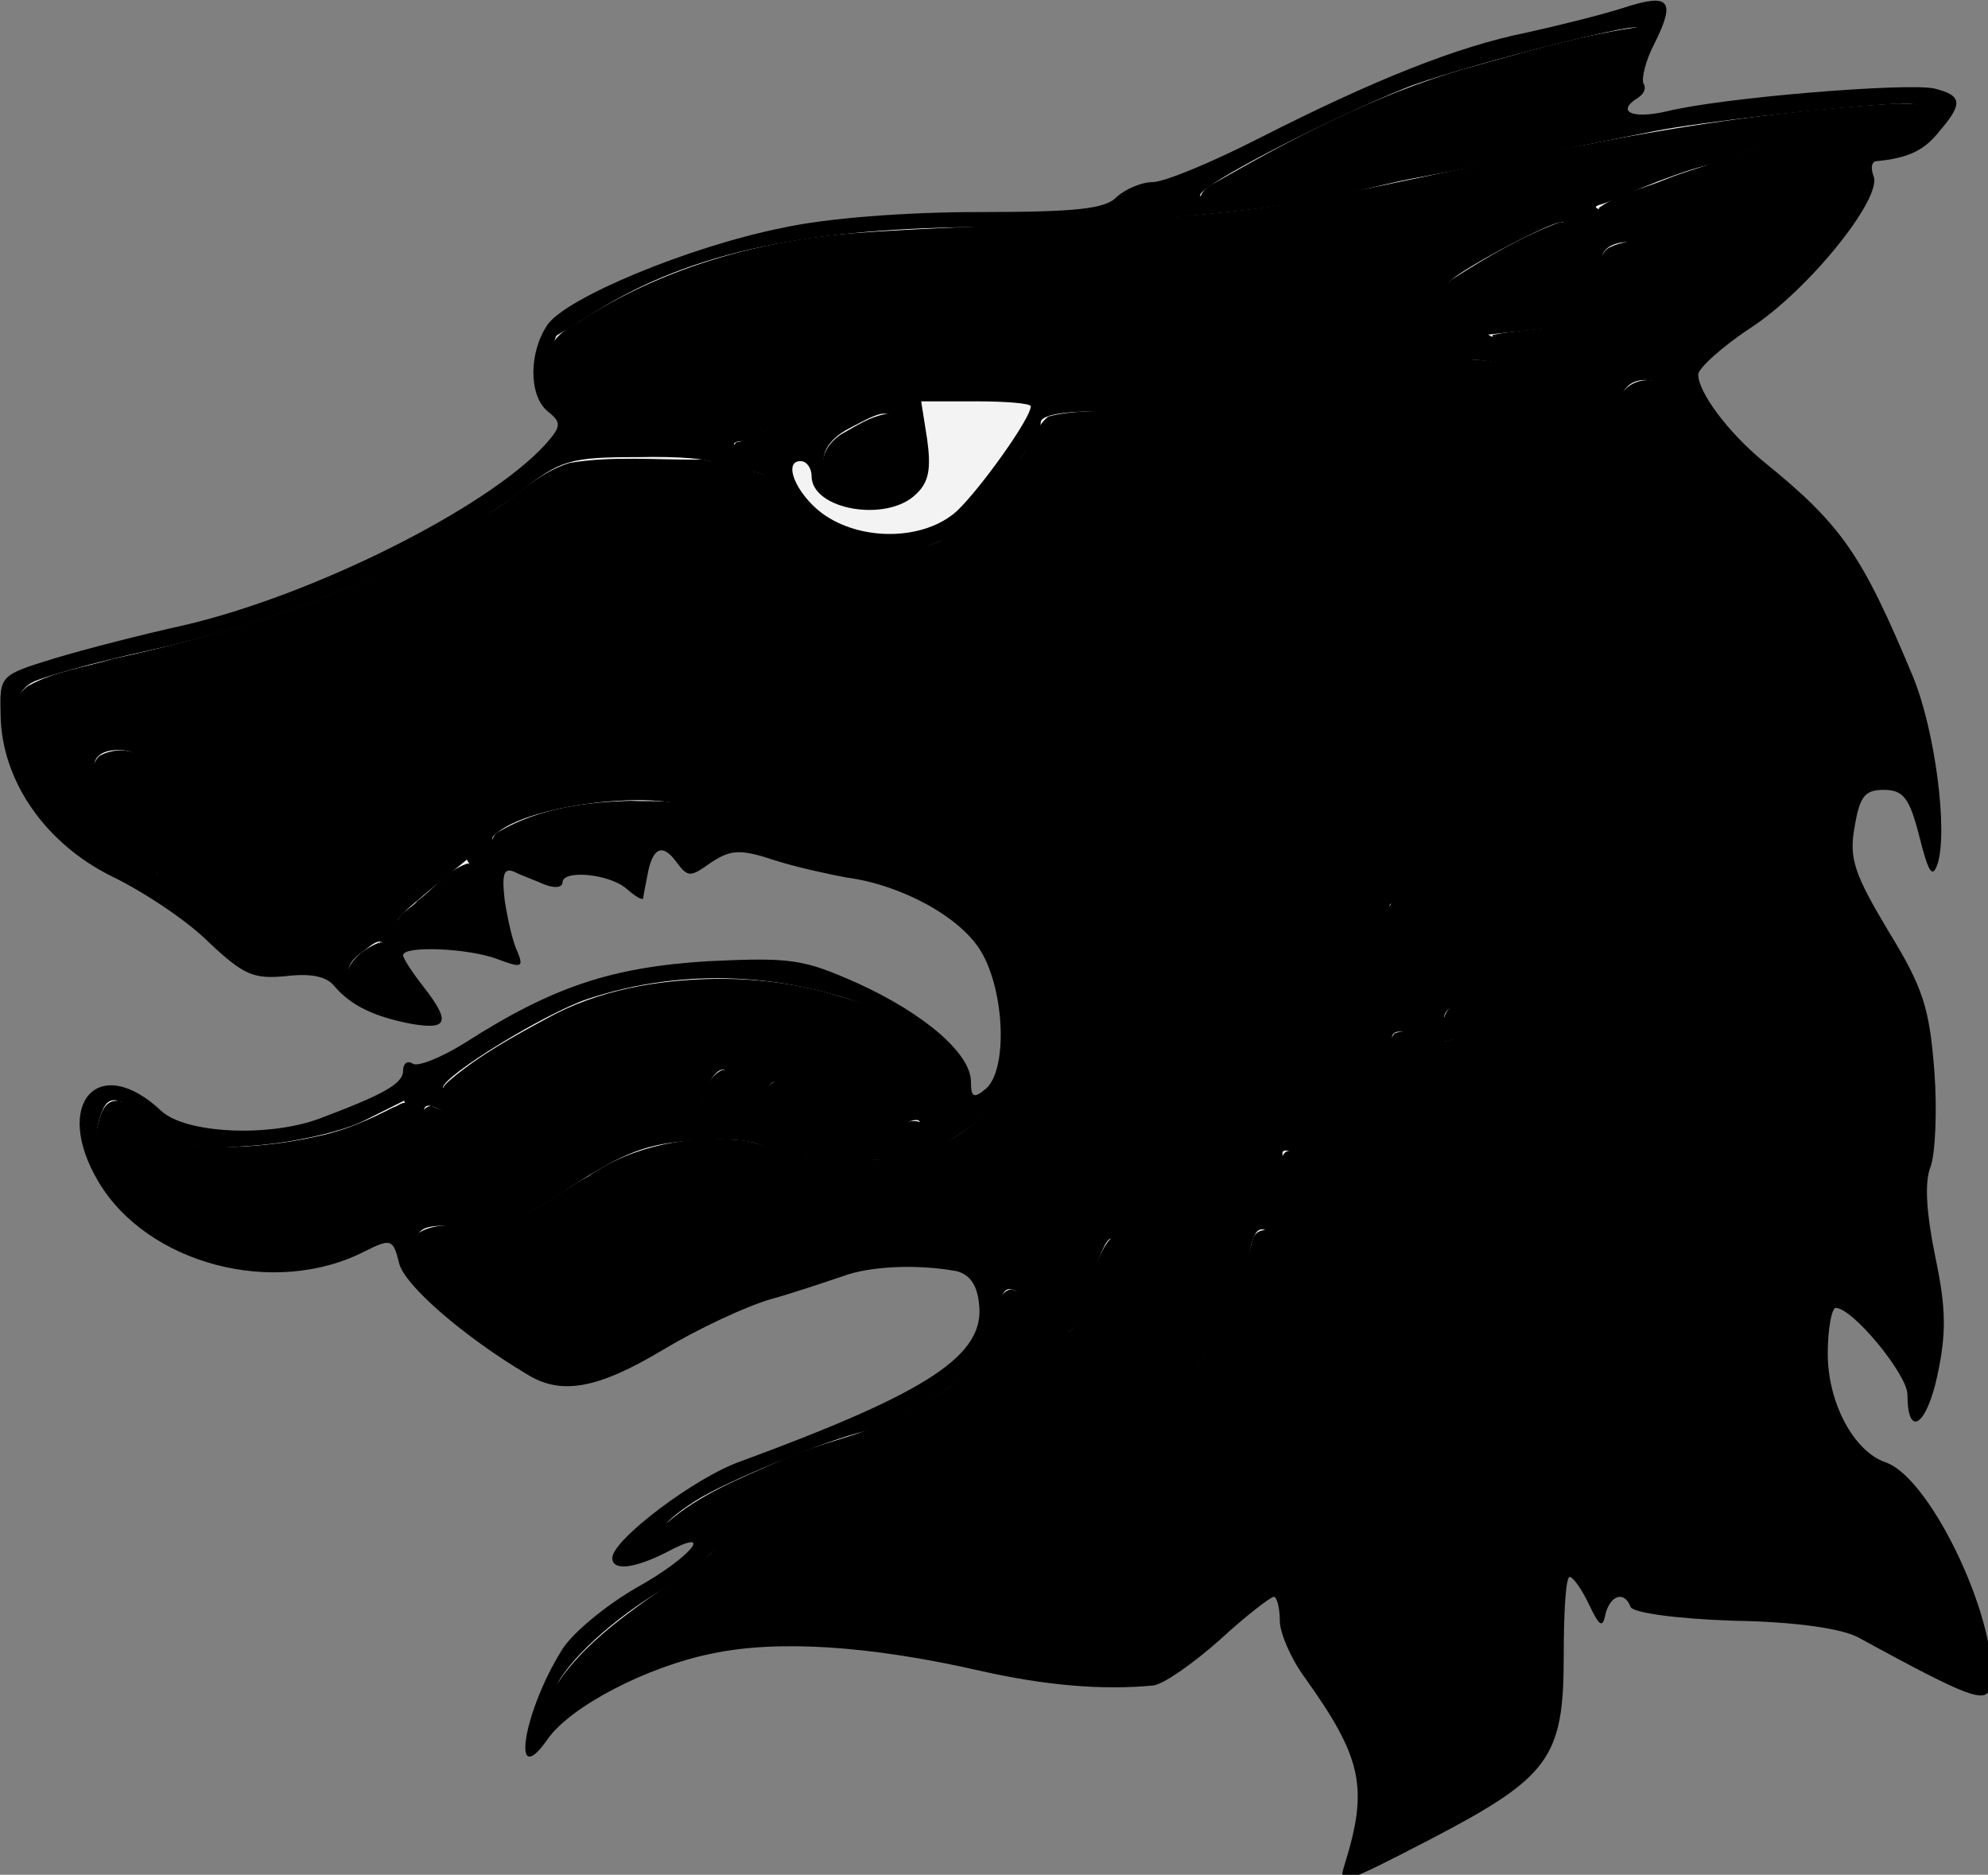 <svg width="75.009" height="70.74" viewBox="0 0 75.009 70.74" version="1.1" xml:space="preserve" xmlns="http://www.w3.org/2000/svg" xmlns:rdf="http://www.w3.org/1999/02/22-rdf-syntax-ns#" xmlns:cc="http://creativecommons.org/ns#" xmlns:dc="http://purl.org/dc/elements/1.1/">
  <rect x="0" y="0" width="75.009" height="70.74" fill="#808080" stroke="none"/>
  <g transform="translate(-54.73,-92.973)">
    <g fill-opacity="1" fill="none" stroke="none" stroke-opacity="1" stroke-dasharray="none" transform="matrix(0.265,0,0,0.265,45.205,76.304)">
      <title>Wolf&apos;s Head Erased (1)</title>
      <g>
        <title>Layer 2</title>
        <g>
          <g>
            <path d="m 267.106,64.016 c -3.121,0.993 -9.362,2.553 -13.901,3.546 -9.788,1.986 -21.561,6.667 -38.016,15.036 -6.667,3.404 -13.476,6.241 -15.178,6.241 -1.56,0 -3.83,0.993 -5.107,2.128 -1.56,1.702 -5.958,2.128 -19.575,2.128 -10.355,0 -21.703,0.851 -28.086,2.27 -13.334,2.695 -30.64,9.93 -33.335,13.759 -2.695,3.972 -2.695,10.071 0,12.341 1.986,1.56 1.986,2.128 -0.284,4.681 -8.227,9.078 -33.193,21.561 -51.634,25.817 -5.816,1.277 -14.043,3.404 -18.299,4.681 -7.802,2.411 -7.802,2.411 -7.66,8.085 0.142,9.362 6.383,18.299 15.887,22.98 4.397,2.128 10.639,6.241 13.759,9.362 4.965,4.681 6.383,5.248 10.922,4.823 3.546,-0.426 5.816,0 6.951,1.419 2.411,2.837 5.816,4.397 11.064,5.39 5.107,0.851 5.532,-0.284 1.56,-5.39 -1.56,-1.986 -2.837,-3.972 -2.837,-4.397 0,-1.419 9.504,-0.993 13.476,0.567 3.404,1.277 3.688,1.135 2.837,-0.993 -0.709,-1.419 -1.419,-4.681 -1.844,-7.376 -0.426,-3.688 -0.142,-4.681 1.277,-4.114 1.135,0.567 3.121,1.277 4.397,1.844 1.419,0.567 2.553,0.426 2.553,-0.284 0,-1.844 6.525,-1.277 9.078,0.851 1.277,1.135 2.27,1.702 2.411,1.419 0,-0.284 0.284,-1.702 0.567,-3.121 0.709,-4.114 2.128,-4.823 4.114,-2.128 1.702,2.27 1.986,2.27 4.965,0.142 2.837,-1.844 4.114,-1.986 9.22,-0.284 3.121,0.993 7.802,1.986 10.071,2.411 7.66,0.993 16.171,5.532 19.15,10.497 3.404,5.674 3.83,16.88 0.709,19.575 -1.702,1.419 -2.128,1.277 -2.128,-0.993 0,-3.972 -6.525,-9.646 -16.171,-14.043 -7.66,-3.404 -9.362,-3.688 -21.278,-3.121 -13.618,0.851 -21.987,3.546 -34.611,11.632 -3.404,2.128 -6.667,3.404 -7.376,2.979 -0.851,-0.567 -1.419,0 -1.419,0.993 0,1.844 -2.837,3.404 -11.915,6.809 -7.234,2.695 -19.15,2.128 -22.554,-1.135 -8.937,-8.369 -15.462,-0.993 -8.937,10.071 6.951,11.774 25.108,16.596 38.016,9.93 3.688,-1.844 3.972,-1.702 4.823,1.702 0.709,3.121 9.22,10.497 18.299,15.887 4.823,2.979 10.071,1.986 19.292,-3.546 4.965,-2.979 11.915,-6.241 15.462,-7.234 3.546,-0.993 8.085,-2.553 10.213,-3.263 3.83,-1.419 10.497,-1.702 16.029,-0.709 1.844,0.426 2.979,1.844 3.263,4.539 0.993,7.376 -6.951,12.625 -33.902,22.554 -6.525,2.27 -18.299,11.206 -18.299,13.759 0,1.844 2.979,1.56 7.518,-0.709 7.376,-3.972 3.83,0.567 -4.114,4.965 -4.397,2.553 -9.22,6.525 -10.639,8.937 -5.532,8.937 -7.234,20.143 -1.986,12.625 3.263,-4.681 14.185,-10.355 23.405,-12.199 9.362,-1.986 22.412,-1.135 38.016,2.411 9.362,2.128 17.589,2.837 24.824,2.128 1.419,-0.142 5.674,-3.121 9.504,-6.525 3.688,-3.404 7.234,-6.1 7.66,-6.1 0.426,0 0.851,1.56 0.851,3.404 0,1.702 1.56,5.39 3.546,8.085 8.227,11.49 9.078,15.745 5.674,26.668 -0.993,3.121 -0.284,2.837 12.057,-3.546 17.164,-8.937 19.15,-11.632 19.15,-26.242 0,-6.1 0.284,-11.206 0.851,-11.206 0.426,0 1.702,1.702 2.695,3.83 1.56,3.263 1.986,3.546 2.411,1.419 0.709,-2.695 2.695,-3.263 3.546,-0.993 0.284,0.851 6.383,1.702 14.611,1.986 8.937,0.142 15.604,1.135 17.873,2.411 15.604,8.511 18.157,9.504 18.724,7.093 1.702,-8.227 -8.227,-29.789 -14.894,-32.058 -4.539,-1.56 -8.227,-8.511 -8.227,-15.462 0,-3.546 0.567,-6.525 1.135,-6.525 2.411,0 10.213,9.504 10.213,12.341 0,6.241 2.695,4.539 4.255,-2.695 1.277,-5.958 1.277,-9.504 -0.284,-16.88 -1.277,-6.241 -1.56,-10.639 -0.709,-12.767 0.709,-1.844 0.993,-8.085 0.567,-13.759 -0.709,-8.937 -1.56,-11.774 -6.525,-19.859 -4.823,-8.085 -5.674,-10.355 -4.823,-14.894 0.709,-4.256 1.419,-5.248 4.114,-5.248 2.837,0 3.688,1.135 5.107,6.667 1.277,5.107 1.844,5.958 2.553,3.972 1.56,-4.539 -0.284,-19.15 -3.546,-26.952 -7.234,-17.306 -10.071,-21.419 -21.278,-30.498 -4.965,-4.114 -9.22,-9.788 -9.22,-12.341 0,-0.851 3.404,-3.972 7.518,-6.667 8.227,-5.39 18.724,-18.441 17.448,-21.561 -0.426,-1.135 -0.284,-1.986 0.284,-2.128 4.681,-0.426 6.951,-1.56 9.078,-4.256 3.404,-3.972 3.263,-5.107 -0.709,-6.1 -3.83,-0.851 -30.214,1.277 -38.158,3.263 -4.965,1.135 -7.234,0 -3.972,-1.986 0.851,-0.567 1.135,-1.419 0.709,-1.986 -0.284,-0.709 0.284,-3.263 1.56,-5.674 3.121,-6.241 2.128,-7.234 -4.397,-5.107 z" fill="#000"/>
          </g>
          <g>
            <path d="m 267.39,70.541 c -1.277,1.56 -1.844,3.83 -1.56,4.823 0.851,1.986 -4.255,5.532 -9.362,6.667 -36.314,8.085 -49.648,10.355 -49.648,8.653 0,-1.419 18.441,-10.922 29.079,-15.178 6.525,-2.695 32.342,-9.362 33.193,-8.653 0.142,0.284 -0.567,1.986 -1.702,3.688 z" fill="#f3f3f3"/>
          </g>
          <g>
            <path d="m 310.087,79.194 c -0.284,0.851 -2.411,2.27 -4.823,2.979 -4.681,1.56 -6.241,3.404 -5.248,6.241 0.567,1.277 -0.426,2.27 -2.27,2.837 -2.128,0.567 -2.837,1.56 -2.27,3.263 0.567,1.702 -0.426,2.979 -3.404,4.256 -2.695,0.993 -3.972,2.411 -3.404,3.688 0.426,1.135 -0.142,1.986 -1.56,1.986 -1.277,0 -3.404,1.277 -4.681,2.837 -1.419,1.56 -3.263,2.837 -4.114,2.837 -0.993,0 -1.986,0.993 -2.553,2.128 -0.426,1.135 -2.27,2.128 -3.972,2.128 -1.844,0 -4.681,0.993 -6.383,2.128 -2.979,2.128 -3.688,1.986 -10.355,-1.844 l -7.234,-4.114 8.085,-0.851 c 5.532,-0.567 9.078,-1.844 11.348,-3.972 4.397,-4.114 2.837,-6.241 -1.702,-2.27 -4.539,3.83 -14.043,5.248 -19.292,2.837 -2.27,-1.135 -3.972,-2.411 -3.972,-3.121 0,-0.993 14.185,-8.653 16.029,-8.653 0.426,0 0.993,1.277 1.419,2.695 0.567,2.411 -0.142,2.979 -4.539,3.404 -3.121,0.284 -1.844,0.567 3.404,0.709 4.681,0 7.66,-0.284 6.667,-0.709 -2.411,-0.993 -0.709,-3.263 2.553,-3.263 1.419,0 2.837,-0.993 3.404,-2.128 0.567,-1.702 -0.426,-2.128 -4.539,-2.27 -2.837,0 -4.255,-0.426 -3.121,-0.851 1.135,-0.284 4.114,-1.56 6.383,-2.553 2.411,-0.993 6.241,-2.411 8.511,-2.979 5.107,-1.135 12.625,-4.823 11.774,-5.674 -1.135,-0.993 -34.044,10.922 -42.555,15.32 -4.539,2.411 -8.227,5.248 -8.227,6.241 0,1.135 1.702,3.404 3.688,5.248 l 3.688,3.121 -3.972,1.56 c -3.83,1.56 -3.83,1.702 2.27,1.702 3.83,0.142 7.66,1.135 10.071,2.979 4.256,3.121 10.497,3.972 11.915,1.56 1.986,-3.263 7.518,-1.419 10.922,3.83 1.986,2.979 6.809,7.944 10.781,11.064 7.518,5.816 14.327,17.448 19.292,32.342 2.411,7.093 1.844,11.064 -0.993,8.227 -2.411,-2.411 -6.383,-1.844 -8.085,1.135 -2.837,5.532 -1.56,12.767 3.546,20.71 3.404,4.965 5.532,10.355 6.383,15.745 0.709,4.539 1.135,8.369 0.851,8.795 -0.284,0.284 -3.121,-0.851 -6.241,-2.411 -5.39,-2.695 -11.632,-10.781 -11.632,-15.178 0,-1.135 -0.709,-1.986 -1.56,-1.986 -1.135,0 -1.419,2.553 -0.851,8.085 0.851,7.66 1.277,8.653 9.362,16.455 5.532,5.39 9.078,10.213 10.071,13.476 1.844,6.667 1.844,18.724 0,18.724 -0.709,0 -1.419,-0.426 -1.419,-1.135 -0.142,-0.567 -2.553,-3.688 -5.674,-7.093 l -5.532,-6.1 -1.56,5.674 c -2.553,9.646 -0.142,16.029 9.788,25.817 6.525,6.525 9.078,10.355 10.781,15.887 1.135,3.972 2.128,7.944 2.128,8.937 0,2.27 -5.816,0.709 -13.334,-3.83 -4.539,-2.553 -8.511,-3.404 -19.717,-4.114 -13.192,-0.851 -14.327,-1.135 -17.448,-4.823 -1.986,-2.128 -3.404,-5.674 -3.404,-8.085 0,-2.27 -0.709,-4.114 -1.419,-4.114 -0.851,0 -1.135,2.27 -0.567,5.958 0.709,5.107 0.567,5.816 -0.993,4.397 -3.546,-3.404 -4.114,-1.844 -3.972,11.064 0.284,15.745 -1.277,18.441 -14.469,24.966 -4.965,2.411 -9.362,4.539 -9.788,4.539 -0.426,0.142 -0.709,-2.979 -0.709,-6.809 0,-5.816 -0.851,-7.944 -4.965,-13.05 -3.972,-4.965 -5.107,-7.802 -5.674,-14.043 l -0.709,-7.802 -8.795,8.085 c -11.206,10.355 -14.611,11.064 -34.328,6.667 -26.952,-5.816 -40.285,-5.107 -55.038,3.121 -4.114,2.27 -7.518,3.688 -7.518,3.121 0,-3.121 6.1,-9.504 13.759,-14.469 4.681,-2.979 9.078,-6.241 9.504,-7.093 1.844,-2.837 -0.426,-4.397 -4.114,-2.979 -4.965,1.844 -4.397,-0.142 1.135,-3.688 4.397,-2.837 19.008,-8.795 24.115,-9.93 4.681,-0.851 14.752,-7.376 17.164,-11.064 1.277,-1.986 2.27,-4.823 2.27,-6.525 0,-3.83 1.986,-3.546 5.532,0.851 3.546,4.539 5.39,3.546 7.376,-4.539 0.851,-3.404 2.128,-6.241 2.837,-6.241 0.567,0 2.837,1.56 4.965,3.404 2.979,2.411 4.114,4.965 4.681,10.213 l 0.851,6.951 3.972,-5.248 c 2.27,-2.979 4.397,-7.802 4.823,-11.064 0.851,-5.958 1.702,-6.667 4.256,-4.114 3.263,3.263 4.539,-0.142 2.411,-6.1 -1.135,-3.263 -1.844,-6.1 -1.56,-6.383 1.135,-0.993 10.355,3.688 12.908,6.525 1.844,1.986 2.27,3.972 1.702,6.525 -0.567,1.986 -0.426,3.546 0.284,3.546 1.56,0 4.539,-11.774 4.539,-18.582 0,-3.121 -0.993,-7.66 -2.27,-9.93 -2.695,-5.248 -2.128,-6.1 2.695,-4.256 3.688,1.419 6.667,-0.142 3.83,-1.986 -1.135,-0.709 -0.851,-1.56 0.426,-2.553 2.979,-2.411 0.851,-7.234 -4.539,-10.355 -2.411,-1.419 -4.397,-3.121 -4.397,-3.83 0,-1.986 8.511,3.688 13.05,8.795 2.27,2.553 4.397,4.397 4.823,3.972 0.426,-0.426 -2.553,-3.972 -6.525,-7.944 -4.823,-4.823 -8.369,-7.234 -10.639,-7.234 -4.965,0 -4.397,1.986 2.128,7.234 3.121,2.553 5.674,5.39 5.674,6.383 0,2.411 -9.22,3.121 -13.05,0.993 -5.107,-2.837 -6.383,-1.986 -2.411,1.419 5.532,4.539 9.788,14.043 9.788,21.561 0,6.667 -1.277,7.944 -4.397,4.114 -2.128,-2.695 -11.632,-7.66 -14.611,-7.66 -1.702,0 -1.702,0.851 0,6.667 2.411,7.802 1.702,9.078 -2.695,4.965 -4.539,-4.256 -5.107,-3.972 -3.404,2.553 1.277,4.539 1.135,6.525 -0.851,10.639 -2.695,5.674 -4.539,5.532 -5.674,-0.567 -0.567,-2.553 -2.979,-5.674 -6.809,-8.511 -6.809,-4.965 -9.078,-5.532 -7.802,-1.986 0.851,2.27 -1.56,11.774 -2.979,11.774 -0.426,0 -2.553,-1.56 -4.681,-3.404 -5.532,-4.681 -17.873,-5.958 -28.228,-2.837 -11.49,3.263 -18.582,6.241 -25.249,10.639 -3.121,2.128 -7.093,4.256 -8.795,4.823 -3.263,0.993 -9.504,-1.986 -17.873,-8.369 -7.093,-5.532 -7.944,-6.525 -7.518,-10.071 0.426,-2.27 1.419,-2.695 6.809,-2.411 5.39,0.284 7.66,-0.426 15.462,-5.674 7.518,-4.823 10.639,-6.1 17.448,-6.525 5.248,-0.426 8.937,0 10.355,1.135 1.135,0.993 6.241,1.702 11.774,1.702 8.085,0 10.781,-0.567 15.604,-3.688 9.788,-6.1 11.49,-19.859 3.546,-29.221 -4.681,-5.532 -8.937,-7.66 -20.285,-9.93 -5.958,-1.135 -11.774,-3.546 -16.596,-6.809 -7.093,-4.681 -7.66,-4.823 -16.313,-3.972 -12.057,1.419 -18.724,4.681 -28.654,14.327 -13.192,12.767 -17.306,13.334 -28.228,4.539 l -7.66,-5.958 0.709,-8.795 c 0.709,-8.653 0.567,-8.937 -3.404,-10.355 -4.539,-1.844 -11.064,0.284 -10.213,3.121 0.851,2.553 3.972,2.979 3.972,0.567 0,-1.419 1.277,-2.27 3.404,-2.27 2.553,0 3.546,0.993 4.256,4.397 1.277,6.383 -0.284,11.206 -3.688,11.206 -9.504,0 -20.285,-21.419 -12.767,-25.249 1.277,-0.709 8.795,-2.837 16.596,-4.539 20.994,-4.681 40.427,-13.05 52.768,-22.554 5.816,-4.539 7.093,-4.965 16.88,-4.965 5.816,-0.142 10.497,0.284 10.497,0.851 0,0.709 1.844,1.135 4.256,1.135 3.121,0 4.681,0.993 6.241,3.972 3.404,6.667 14.469,9.504 22.412,5.816 3.546,-1.56 13.901,-14.185 13.901,-16.738 0,-0.993 3.121,-1.56 8.085,-1.56 5.532,0 7.66,-0.426 6.667,-1.419 -0.851,-0.851 -9.22,-1.56 -18.582,-1.844 l -17.022,-0.284 -10.355,5.39 c -7.234,3.83 -10.781,4.965 -11.774,3.972 -1.135,-1.135 -0.851,-1.56 0.567,-1.56 2.695,0 9.22,-6.667 7.944,-8.085 -0.567,-0.426 -2.411,0.426 -4.256,2.128 -4.397,4.114 -9.93,5.958 -18.015,5.958 -5.958,0 -7.376,-0.567 -10.497,-4.397 -2.695,-3.121 -3.546,-5.39 -2.837,-7.518 0.567,-1.56 0.993,-2.979 1.135,-3.121 0,0 2.128,-1.277 4.397,-2.695 13.618,-8.795 29.647,-12.483 55.322,-12.767 19.292,-0.142 44.825,-2.553 53.194,-4.823 2.695,-0.709 6.951,-1.702 9.22,-2.128 3.972,-0.709 16.455,-3.121 34.044,-6.667 6.383,-1.277 24.824,-3.404 35.179,-3.972 2.553,0 3.83,0.426 3.546,1.56 z" fill="#f3f3f3"/>
          </g>
          <g>
            <path d="m 182.705,120.756 c 0,1.702 -7.093,11.632 -10.497,14.894 -4.681,4.256 -13.759,4.397 -19.292,0.284 -3.688,-2.837 -5.532,-7.376 -2.979,-7.376 0.851,0 1.56,0.993 1.56,2.128 0,4.823 10.781,6.667 14.894,2.553 1.844,-1.702 2.128,-3.688 1.56,-7.802 l -0.851,-5.39 h 7.802 c 4.256,0 7.802,0.284 7.802,0.709 z" fill="#f3f3f3"/>
          </g>
          <g>
            <path d="m 164.264,123.451 c 2.979,3.688 1.135,8.653 -3.263,9.078 -7.802,0.993 -10.781,-5.248 -4.114,-8.653 5.107,-2.695 5.248,-2.695 7.376,-0.426 z" fill="#f3f3f3"/>
          </g>
          <g>
            <path d="m 135.894,178.915 c 1.844,2.128 0.993,6.383 -1.277,6.383 -0.709,0 -1.56,-1.277 -1.986,-2.837 -0.426,-1.56 -1.419,-2.837 -2.411,-2.837 -0.993,0 -1.986,1.277 -2.411,2.837 -0.851,3.121 -2.695,3.688 -3.688,0.993 -0.426,-1.277 -1.135,-1.277 -2.979,0.426 -2.27,1.702 -2.695,1.702 -3.83,-0.426 -1.702,-2.979 -4.681,-3.263 -3.546,-0.284 0.426,1.419 -0.142,2.128 -1.702,2.128 -2.837,0 -6.951,-2.411 -5.816,-3.404 4.823,-4.823 26.384,-6.951 29.647,-2.979 z" fill="#f3f3f3"/>
          </g>
          <g>
            <path d="m 106.106,194.093 c 0,2.695 -4.397,3.263 -11.206,1.277 -3.404,-0.993 -3.404,-0.993 1.986,-5.532 l 5.532,-4.539 1.844,3.263 c 0.993,1.702 1.702,4.256 1.844,5.532 z" fill="#f3f3f3"/>
          </g>
          <g>
            <path d="m 92.63,200.901 c 2.695,5.39 2.695,5.39 -1.419,4.681 -5.39,-1.135 -7.376,-4.256 -4.114,-6.809 3.404,-2.553 2.979,-2.837 5.532,2.128 z" fill="#f3f3f3"/>
          </g>
          <g>
            <path d="m 161.711,207.001 c 2.837,1.135 6.809,4.539 8.795,7.518 3.263,4.823 3.404,5.674 1.56,7.518 -1.56,1.56 -2.411,1.702 -4.114,0.284 -1.135,-0.993 -2.837,-1.419 -3.688,-0.851 -0.709,0.426 -3.121,-0.426 -5.107,-1.986 -2.553,-1.986 -4.823,-2.695 -7.093,-2.128 -2.553,0.709 -3.404,0.284 -3.404,-1.419 0,-2.695 -3.688,-3.121 -4.823,-0.567 -0.426,1.277 -1.135,1.135 -2.27,-0.709 -2.128,-3.404 -3.688,-2.979 -6.525,1.702 -1.419,2.27 -3.404,3.83 -4.681,3.546 -8.369,-1.56 -9.93,-2.27 -10.781,-4.823 -1.56,-4.681 -3.263,-3.263 -4.397,3.546 -0.567,4.256 -1.56,6.383 -2.979,6.383 -2.695,0 -13.192,-5.816 -13.192,-7.234 0,-1.702 14.611,-10.639 20.568,-12.625 13.618,-4.539 28.654,-3.83 42.13,1.844 z" fill="#f3f3f3"/>
          </g>
          <g>
            <path d="m 302.71,219.909 c 4.823,2.411 7.093,6.241 4.965,8.369 -1.56,1.56 -15.745,-12.767 -15.745,-16.029 0,-1.419 1.135,-0.851 3.263,1.702 1.702,1.986 5.107,4.681 7.518,5.958 z"/>
          </g>
          <g>
            <path d="m 140.15,217.214 c 0,2.411 3.688,2.837 5.107,0.567 0.709,-1.135 1.277,-1.135 1.986,0.142 0.567,0.851 3.404,1.844 6.241,2.128 2.837,0.284 6.1,1.135 7.093,1.986 0.993,0.851 2.979,1.135 4.397,0.709 1.844,-0.709 2.27,-0.426 1.844,0.993 -0.993,2.979 -12.057,3.263 -21.703,0.426 -10.355,-2.979 -9.646,-2.553 -8.511,-6.1 0.993,-3.404 3.546,-3.972 3.546,-0.851 z" fill="#f3f3f3"/>
          </g>
          <g>
            <path d="m 127.383,222.321 c 1.277,0 0.567,0.851 -1.419,1.702 -1.986,0.993 -6.383,3.688 -9.93,6.1 -3.546,2.411 -7.234,4.681 -8.369,5.107 -2.553,0.709 -6.241,-2.837 -9.22,-8.653 -3.263,-6.241 -2.837,-7.802 1.702,-4.681 5.816,3.972 12.483,6.383 15.604,5.39 1.986,-0.709 2.411,-1.844 1.986,-5.107 l -0.567,-4.255 3.972,2.128 c 2.27,1.135 5.107,2.128 6.241,2.27 z" fill="#f3f3f3"/>
          </g>
          <g>
            <path d="m 57.877,223.03 c 3.972,3.404 5.107,3.688 14.327,2.979 5.674,-0.426 12.483,-1.986 15.604,-3.546 l 5.674,-2.837 1.419,3.546 c 0.709,1.844 1.277,3.972 1.277,4.539 0,0.709 0.993,1.986 2.128,2.979 2.979,2.411 2.695,4.256 -0.567,4.256 -1.56,0 -5.107,1.277 -7.802,2.979 -7.802,4.539 -18.582,5.107 -27.519,1.277 -8.511,-3.688 -13.901,-10.639 -12.483,-16.313 1.135,-4.539 2.411,-4.397 7.944,0.142 z" fill="#f3f3f3"/>
          </g>
          <g>
            <path d="m 260.297,71.25 c -0.567,0.567 -0.993,2.695 -0.851,4.681 v 3.688 l 1.419,-3.404 c 1.419,-3.688 1.135,-6.667 -0.567,-4.965 z" fill="#000"/>
          </g>
          <g>
            <path d="m 247.956,104.727 c 0,1.419 8.511,1.277 12.057,-0.284 1.986,-0.709 0.567,-1.135 -4.539,-0.993 -4.114,0.142 -7.518,0.709 -7.518,1.277 z" fill="#000"/>
          </g>
        </g>
      </g>
    </g>
    <path d="m 476.764,365.901 c -14.81,0.887 -29.532,2.905 -44.077,5.818 -13.209,2.388 -26.325,5.256 -39.462,7.993 -21.674,3.672 -43.739,3.068 -65.605,4.693 -13.551,1.161 -26.983,5.067 -38.454,12.506 -1.965,1.062 -4.084,2.441 -4.295,4.9 -1.241,4.533 2.64,8.219 5.711,10.91 3.226,2.135 7.386,1.241 11.028,1.319 5.711,-0.192 11.302,-2.341 15.494,-6.257 0.919,-0.482 2.114,-1.926 3.173,-1.446 -0.118,2.3 -2.409,3.844 -3.893,5.391 -1.346,1.307 -3.059,2.127 -4.865,2.407 -1.149,1.211 1.166,2.6 2.306,1.96 6.985,-2.116 13.193,-6.183 19.765,-9.275 4.752,-0.445 9.72,-0.03 14.557,-0.052 7.049,0.332 14.217,0.151 21.131,1.668 1.16,0.555 -1.168,1.034 -1.663,0.973 -3.859,0.462 -7.91,0.051 -11.684,1.05 -1.953,1.66 -2.416,4.392 -4.192,6.254 -3.282,4.16 -6.694,8.477 -11.133,11.416 -3.592,1.661 -7.742,1.115 -11.548,0.942 -4.545,-0.786 -8.638,-3.709 -10.849,-7.782 -1.364,-2.52 -4.304,-3.189 -6.917,-3.215 -2.042,0.184 -3.364,-1.727 -5.409,-1.453 -6.046,0.042 -12.184,-0.537 -18.173,0.46 -4.664,1.427 -8.025,5.311 -12.211,7.648 -16.017,10.295 -34.388,16.241 -52.883,20.268 -3.973,1.208 -8.276,1.759 -11.928,3.804 -2.908,2.115 -1.94,6.331 -1.162,9.293 2.032,6.167 5.856,12.372 11.914,15.22 2.472,1.327 5.935,0.166 6.478,-2.761 0.642,-3.749 0.83,-8.07 -1.227,-11.428 -1.451,-1.478 -4.134,-1.342 -5.817,-0.368 -1.009,0.937 -1.027,3.6 -3.031,2.66 -1.318,-0.745 -2.045,-2.762 -0.508,-3.613 3.538,-2.39 8.802,-2.021 12.001,0.842 1.167,2.07 0.152,4.693 0.341,6.958 -0.073,3.502 -0.556,7.063 -0.498,10.519 5.085,3.586 9.612,8.132 15.281,10.809 3.897,1.823 8.42,0.693 11.689,-1.874 8.632,-6.214 15.389,-15.366 25.555,-19.204 6.039,-2.217 12.576,-3.137 18.975,-3.055 5.644,0.841 9.831,5.251 14.946,7.444 8.19,4.199 18.039,3.841 25.845,8.802 6.184,4.268 10.747,11.459 10.114,19.113 -0.082,6.564 -4.241,12.552 -10.057,15.483 -5.689,3.325 -12.632,2.76 -18.93,2.452 -3.548,0.086 -6.637,-1.872 -10.035,-2.512 -7.635,-0.826 -15.697,0.607 -22.092,5.033 -4.918,2.606 -9.42,7.058 -15.314,6.881 -2.863,0.424 -6.189,-0.429 -8.77,1.125 -1.761,2.604 -0.325,6.098 2.002,7.86 5.621,4.741 11.547,9.525 18.546,12.039 2.708,1.073 5.616,0.326 7.937,-1.281 6.865,-4.094 13.712,-8.366 21.38,-10.827 8.533,-3.001 17.547,-5.765 26.658,-4.197 5.192,0.54 9.823,3.299 13.832,6.584 0.766,0.792 2.157,1.046 2.553,-0.251 1.766,-3.9 2.668,-8.35 1.889,-12.592 1.242,-0.621 2.708,0.813 3.84,1.305 4.735,3.072 9.992,6.81 11.038,12.791 0.312,1.239 1.306,3.848 2.981,2.695 3.663,-3.845 5.093,-9.695 3.472,-14.794 -0.312,-1.579 -0.999,-3.321 -0.563,-4.875 2.769,1.086 4.397,4.378 7.403,4.93 1.246,-1.04 0.154,-3.069 0.062,-4.413 -0.507,-3.015 -2.163,-5.987 -1.822,-9.072 1.524,-0.95 3.51,0.452 5.045,0.887 4.534,1.92 8.657,4.727 12.192,8.155 1.269,1.137 2.53,-0.438 2.464,-1.728 1.476,-9.98 -2.931,-20.136 -10.26,-26.85 -0.244,-0.473 -1.749,-1.467 -1.248,-1.76 3.43,0.751 6.548,2.86 10.192,2.771 2.345,-0.061 5.324,0.045 7.034,-1.803 0.559,-2.11 -1.944,-3.559 -3.112,-4.964 -2.473,-2.638 -5.646,-4.785 -7.601,-7.84 0.385,-1.866 3.067,-1.199 4.404,-0.813 4.578,1.886 7.979,5.849 11.508,9.212 1.352,1.56 3.256,3.219 3.931,5.065 -4.151,-3.15 -7.436,-7.399 -11.827,-10.319 -1.711,-0.986 -3.415,-2.891 -5.507,-2.743 -1.031,1.212 1.202,2.285 1.945,2.995 3.038,2.32 7.357,4.511 7.904,8.728 0.411,2.078 -2.416,3.023 -2.235,4.935 0.306,0.864 2.648,2.049 0.934,2.746 -2.762,1.06 -5.389,-1.743 -8.078,-0.954 -1.048,1.44 0.578,3.3 0.968,4.731 3.802,7.847 2.276,16.907 -0.1,24.972 -0.46,1.165 -0.81,2.748 -1.619,3.547 -0.571,-3.431 0.764,-7.726 -2.414,-10.263 -3.427,-2.685 -7.31,-5.031 -11.52,-6.215 -1.788,-0.26 -1.218,2.133 -0.872,3.101 0.658,3.274 2.688,6.659 1.782,10.053 -0.886,1.518 -2.549,-0.491 -3.382,-1.124 -0.875,-1.085 -2.666,-0.973 -2.957,0.551 -1.253,4.216 -1.738,8.631 -4.157,12.424 -1.509,2.639 -3.335,5.087 -5.28,7.417 -0.975,-4.571 -0.592,-9.696 -3.141,-13.784 -1.952,-2.667 -4.719,-5.018 -7.618,-6.342 -2.598,3.043 -2.775,7.43 -4.437,10.997 -0.35,1.245 -1.591,3.397 -3.092,2.141 -2.516,-1.603 -3.974,-4.853 -6.94,-5.689 -1.781,0.348 -1.149,2.897 -1.667,4.177 -1.446,6.737 -7.944,10.586 -13.476,13.729 -5.741,2.826 -12.156,3.901 -17.96,6.61 -5.412,2.419 -11.126,4.651 -15.629,8.605 -0.843,0.458 -0.785,1.899 0.365,1.607 2.097,0.034 4.419,-2.066 6.327,-0.587 1.388,1.419 -0.05,3.32 -1.425,4.055 -6.847,5.364 -14.776,9.587 -20.101,16.671 -0.566,0.992 -2.213,2.538 -1.223,3.663 2.477,0.033 4.627,-1.835 6.869,-2.721 7.938,-4.22 16.733,-7.426 25.84,-6.867 9.813,-0.413 19.476,1.376 29.03,3.436 6.747,1.116 13.6,3.355 20.493,2.308 7.357,-1.296 12.452,-7.38 17.86,-11.982 1.719,-1.581 3.438,-3.163 5.156,-4.744 0.697,6.721 0.614,14.159 5.099,19.701 3.134,4.026 6.393,8.465 6.278,13.812 0.275,2.475 -0.359,5.279 0.637,7.603 1.891,0.3 3.608,-1.416 5.366,-1.96 5.976,-3.138 13.095,-5.429 16.992,-11.326 2.952,-5.429 2.152,-11.913 2.432,-17.863 0.23,-3.409 -0.405,-7.076 0.914,-10.296 1.521,-0.787 2.574,1.978 4.122,1.725 0.585,-2.281 -0.41,-4.836 -0.386,-7.213 0.135,-1.032 -0.538,-3.017 0.615,-3.56 1.578,1.7 0.914,4.478 1.728,6.555 1.364,4.301 4.559,8.759 9.398,9.241 9.581,1.66 19.759,0.575 28.859,4.367 4.626,2.142 9.096,5.47 14.358,5.638 1.864,-0.23 0.752,-2.597 0.628,-3.719 -1.269,-6.005 -3.128,-12.127 -7.398,-16.728 -5.384,-6.695 -13.048,-12.276 -15.241,-20.964 -1.195,-5.227 0.396,-10.591 1.989,-15.593 4.08,4.518 8.151,9.073 11.773,13.927 1.453,0.59 1.847,-1.822 1.978,-2.797 0.503,-5.746 0.232,-11.746 -1.689,-17.223 -3.76,-8.198 -11.719,-13.302 -16.758,-20.581 -2.293,-4.458 -2.306,-9.771 -2.217,-14.632 -0.162,-1.184 1.262,-1.893 1.677,-0.578 0.768,2.662 1.485,5.405 3.184,7.685 3.419,5.534 9.15,9.542 15.35,11.215 0.386,-4.964 -0.747,-10.069 -2.099,-14.868 -2.408,-7.991 -9.258,-14.308 -9.738,-22.863 -0.252,-3.554 0.157,-8.534 4.077,-9.977 2.316,-0.874 4.459,0.814 6.29,2.079 1.59,0.167 1.578,-2.197 1.355,-3.266 -1.83,-9.311 -5.747,-18.146 -10.48,-26.332 -5.747,-9.753 -15.808,-15.781 -22.386,-24.864 -2.077,-2.572 -6.159,-5.264 -9.273,-2.786 -1.147,1.33 -2.73,2.098 -4.52,1.761 -5.421,0.064 -9.148,-4.9 -14.474,-5.331 -2.507,-0.46 -5.081,-0.297 -7.59,-0.724 1.873,-1.165 4.131,-1.665 5.98,-2.784 -2.54,-2.462 -5.756,-4.775 -7.362,-8.13 1.741,-2.797 5.033,-4.276 7.756,-5.997 10.62,-5.201 21.89,-9 33.041,-12.908 3.162,-0.957 6.277,-2.256 9.587,-2.595 -4.825,3.821 -11.242,4.816 -16.873,7.067 -3.112,1.318 -6.638,2.032 -9.418,3.975 -0.15,1.282 2.021,0.749 2.778,0.95 1.488,0.158 4.104,-0.258 4.609,1.545 -0.797,2.622 -3.885,2.164 -5.84,3.173 -1.307,0.422 -1.664,2.276 -0.221,2.784 -3.134,0.523 -6.811,0.44 -10.148,0.221 1.73,-0.386 4.694,-0.187 5.225,-2.361 -0.141,-1.435 -0.507,-3.796 -2.166,-4.144 -5.306,1.98 -10.263,4.907 -15.033,7.946 -1.663,0.822 0.206,2.308 1.108,2.841 6.717,4.353 15.832,2.612 22.057,-1.848 1.04,-0.695 2.424,-1.881 3.686,-1.559 -1.034,2.995 -4.013,5.079 -6.872,6.228 -4.597,1.656 -9.601,1.546 -14.382,2.432 -0.499,1.033 1.596,1.293 2.154,1.93 3.588,1.815 6.889,4.439 10.782,5.54 3.141,0.392 5.291,-2.577 8.3,-2.958 2.386,-0.482 5.4,-0.584 6.65,-3.142 1.25,-1.87 3.844,-1.836 5.284,-3.555 1.891,-1.822 4.04,-3.371 6.588,-4.081 1.51,-0.809 -0.213,-2.964 1.46,-3.761 1.834,-1.708 5.562,-1.911 6.02,-4.799 -0.235,-1.424 -0.411,-3.409 1.407,-3.85 1.704,-0.44 3.634,-1.69 3.073,-3.735 -0.627,-1.791 0.391,-3.463 2.061,-4.198 2.557,-1.639 6.221,-1.916 7.981,-4.591 0.28,-2.032 -3.212,-1.613 -4.321,-1.722 z m -48.399,26.111 c 0.791,0.037 2.325,-0.057 2.726,0.438 -3.397,1.566 -7.381,1.261 -11.017,1.072 -0.835,-0.01 -1.299,-0.577 -0.244,-0.682 2.81,-0.578 5.687,-0.755 8.536,-0.827 z" transform="scale(0.265)" opacity="1" fill-rule="evenodd" stroke="#000" stroke-width=".669"/>
    <path d="m 439.114,355.127 c -8.196,1.265 -16.189,3.675 -24.172,5.891 -12.477,3.666 -24.099,9.723 -35.33,16.179 -0.801,0.344 -2.757,1.777 -1.263,2.49 4.505,0.286 8.996,-0.993 13.44,-1.648 12.663,-2.489 25.37,-4.876 37.858,-8.145 2.463,-1.118 5.577,-2.139 6.875,-4.7 0.602,-2.327 0.66,-4.85 2.259,-6.819 0.254,-0.942 1.943,-2.288 1,-3.169 -0.213,-0.079 -0.444,-0.081 -0.668,-0.079 z m -7.012,4.317 c 0.888,1.338 -0.247,3.263 -0.544,4.716 -0.274,0.573 -0.953,3.427 -0.956,1.847 0.149,-2.105 -0.446,-4.74 1.025,-6.465 0.147,-0.065 0.312,-0.118 0.475,-0.099 z" transform="scale(0.265)" opacity="1" fill-rule="evenodd" stroke="#000" stroke-width=".669"/>
    <path d="m 287.924,506.218 c -0.143,2.477 1.147,5.328 0.309,7.846 -1.778,2.64 -5.582,1.389 -8.031,0.642 -4.423,-1.344 -8.067,-4.391 -12.31,-6.066 -1.771,0.339 -0.371,2.698 -0.021,3.681 1.995,4.078 4.146,8.646 8.201,11.033 3.34,1.352 6.078,-1.944 8.802,-3.309 4.588,-3.14 9.476,-5.801 14.128,-8.79 -0.162,-1.188 -2.121,-0.863 -3.002,-1.41 -2.813,-0.92 -5.361,-2.593 -8.076,-3.628 z" transform="scale(0.265)" opacity="1" fill-rule="evenodd" stroke="#000" stroke-width=".669"/>
    <path d="m 260.619,485.365 c -1.868,0.752 -4.005,2.22 -4.413,4.321 0.193,2.907 3.674,3.896 6.023,4.518 1.035,0.292 3.705,0.518 3.112,-1.28 -1.18,-2.627 -2.35,-5.534 -4.435,-7.548 -0.094,-0.022 -0.191,-0.024 -0.287,-0.011 z" transform="scale(0.265)" opacity="1" fill-rule="evenodd" stroke="#000" stroke-width=".669"/>
    <path d="m 273.07,474.153 c -2.704,0.974 -4.575,3.511 -6.869,5.182 -0.833,1.125 -3.032,1.863 -2.853,3.462 1.659,1.573 4.396,1.305 6.45,2.085 2.319,0.38 5.309,0.515 7.097,-1.264 0.671,-2.906 -1.325,-5.732 -2.422,-8.311 -0.291,-0.53 -0.714,-1.186 -1.402,-1.154 z" transform="scale(0.265)" opacity="1" fill-rule="evenodd" stroke="#000" stroke-width=".669"/>
    <path d="m 296.276,465.204 c -6.305,0.155 -12.891,1.072 -18.426,4.266 -1.398,0.614 -1.07,2.376 0.251,2.855 1.849,1.02 4.579,2.322 6.518,0.95 0.724,-1.061 -0.596,-2.714 0.325,-3.538 2.437,-0.13 2.873,3.378 5.01,3.781 1.602,-0.365 2.846,-2.007 4.322,-2.288 0.772,0.809 1.388,2.949 2.766,2.469 2.087,-1.236 1.546,-5.013 4.244,-5.363 2.495,0.82 1.721,5.169 4.528,5.54 2.878,-1.287 2.679,-6.084 -0.076,-7.487 -2.837,-1.489 -6.373,-1.038 -9.462,-1.185 z" transform="scale(0.265)" opacity="1" fill-rule="evenodd" stroke="#000" stroke-width=".669"/>
    <path d="m 309.656,503.428 c -2.109,0.82 -2.747,3.584 -2.913,5.618 0.717,1.818 3.314,1.684 4.84,2.43 5.766,1.734 11.665,3.394 17.756,2.964 2.784,-0.215 6.771,0.509 8.482,-2.311 0.653,-1.579 -1.467,-1.407 -2.384,-1.166 -3.006,0.693 -5.285,-1.966 -8.185,-2.206 -3.081,-0.788 -6.882,-0.533 -9.239,-2.96 -1.164,-2.027 -2.249,1.074 -3.676,1.387 -1.925,1.023 -3.342,-1.059 -3.413,-2.771 -0.177,-0.54 -0.646,-1.076 -1.269,-0.985 z" transform="scale(0.265)" opacity="1" fill-rule="evenodd" stroke="#000" stroke-width=".669"/>
    <g>
      <path d="m 308.471,490.382 c -8.271,0.118 -16.726,1.569 -24.026,5.632 -4.708,2.549 -9.462,5.151 -13.576,8.607 -0.58,0.526 -1.695,1.341 -0.918,2.189 2.313,2.225 5.28,3.64 8.098,5.117 1.792,0.744 3.751,2.029 5.762,1.482 1.645,-1.121 1.804,-3.373 2.267,-5.144 0.509,-2.338 0.676,-4.902 2.049,-6.936 0.57,-0.743 1.248,0.243 1.427,0.784 0.704,1.678 1.44,3.624 3.291,4.33 2.729,1.105 5.669,1.615 8.558,2.113 2.153,-0.104 3.541,-2.119 4.711,-3.694 0.993,-1.349 1.837,-3.137 3.498,-3.75 1.457,-0.019 2.143,1.649 2.973,2.585 0.309,0.708 1.314,1.569 1.96,0.709 0.671,-1.183 1.952,-2.613 3.459,-1.887 1.23,0.465 1.221,1.907 1.511,2.973 0.623,1.311 2.345,0.653 3.447,0.535 2.667,-0.744 5.224,0.744 7.256,2.311 1.647,1.052 3.67,2.372 5.683,1.56 2,-0.215 3.227,2.092 5.173,1.983 1.862,-0.625 3.78,-2.57 3.054,-4.684 -1.543,-3.734 -4.368,-6.819 -7.377,-9.45 -3.37,-2.92 -7.835,-3.994 -11.996,-5.27 -5.289,-1.492 -10.793,-2.139 -16.283,-2.097 z" transform="scale(0.265)" opacity="1" fill-rule="evenodd" stroke="#000" stroke-width=".335"/>
      <path d="m 223.017,507.735 c -1.636,0.107 -2.052,2.08 -2.409,3.36 -1.011,3.741 0.962,7.555 3.398,10.291 5.1,5.498 12.561,8.517 19.982,8.918 6.206,0.336 12.52,-1.062 17.858,-4.29 2.407,-1.369 5.041,-2.335 7.8,-2.539 1.079,0.01 2.179,-1.027 1.685,-2.132 -0.982,-2.027 -3.316,-3.145 -4.084,-5.288 -0.371,-2.757 -1.617,-5.315 -2.619,-7.887 -0.602,-0.485 -1.392,0.358 -2.022,0.495 -3.362,1.736 -6.831,3.276 -10.544,4.066 -5.674,1.312 -11.578,1.815 -17.397,1.541 -3.439,-0.314 -5.654,-3.279 -8.385,-5.031 -0.987,-0.645 -2.035,-1.46 -3.264,-1.503 z" transform="scale(0.265)" opacity="1" fill-rule="evenodd" stroke="#000" stroke-width=".335"/>
    </g>
    <g>
      <path d="m 332.614,409.972 c -2.155,0.38 -4.051,1.641 -5.942,2.684 -1.806,1.012 -3.278,3.044 -2.707,5.194 0.765,2.22 3.336,3.358 5.555,3.369 2.099,0.053 4.509,-0.069 5.946,-1.84 2.226,-2.466 1.409,-6.472 -0.983,-8.521 -0.499,-0.494 -1.132,-0.942 -1.87,-0.886 z" transform="scale(0.265)" opacity="1" fill-rule="evenodd" stroke="#000" stroke-width=".335"/>
    </g>
  </g>
</svg>
